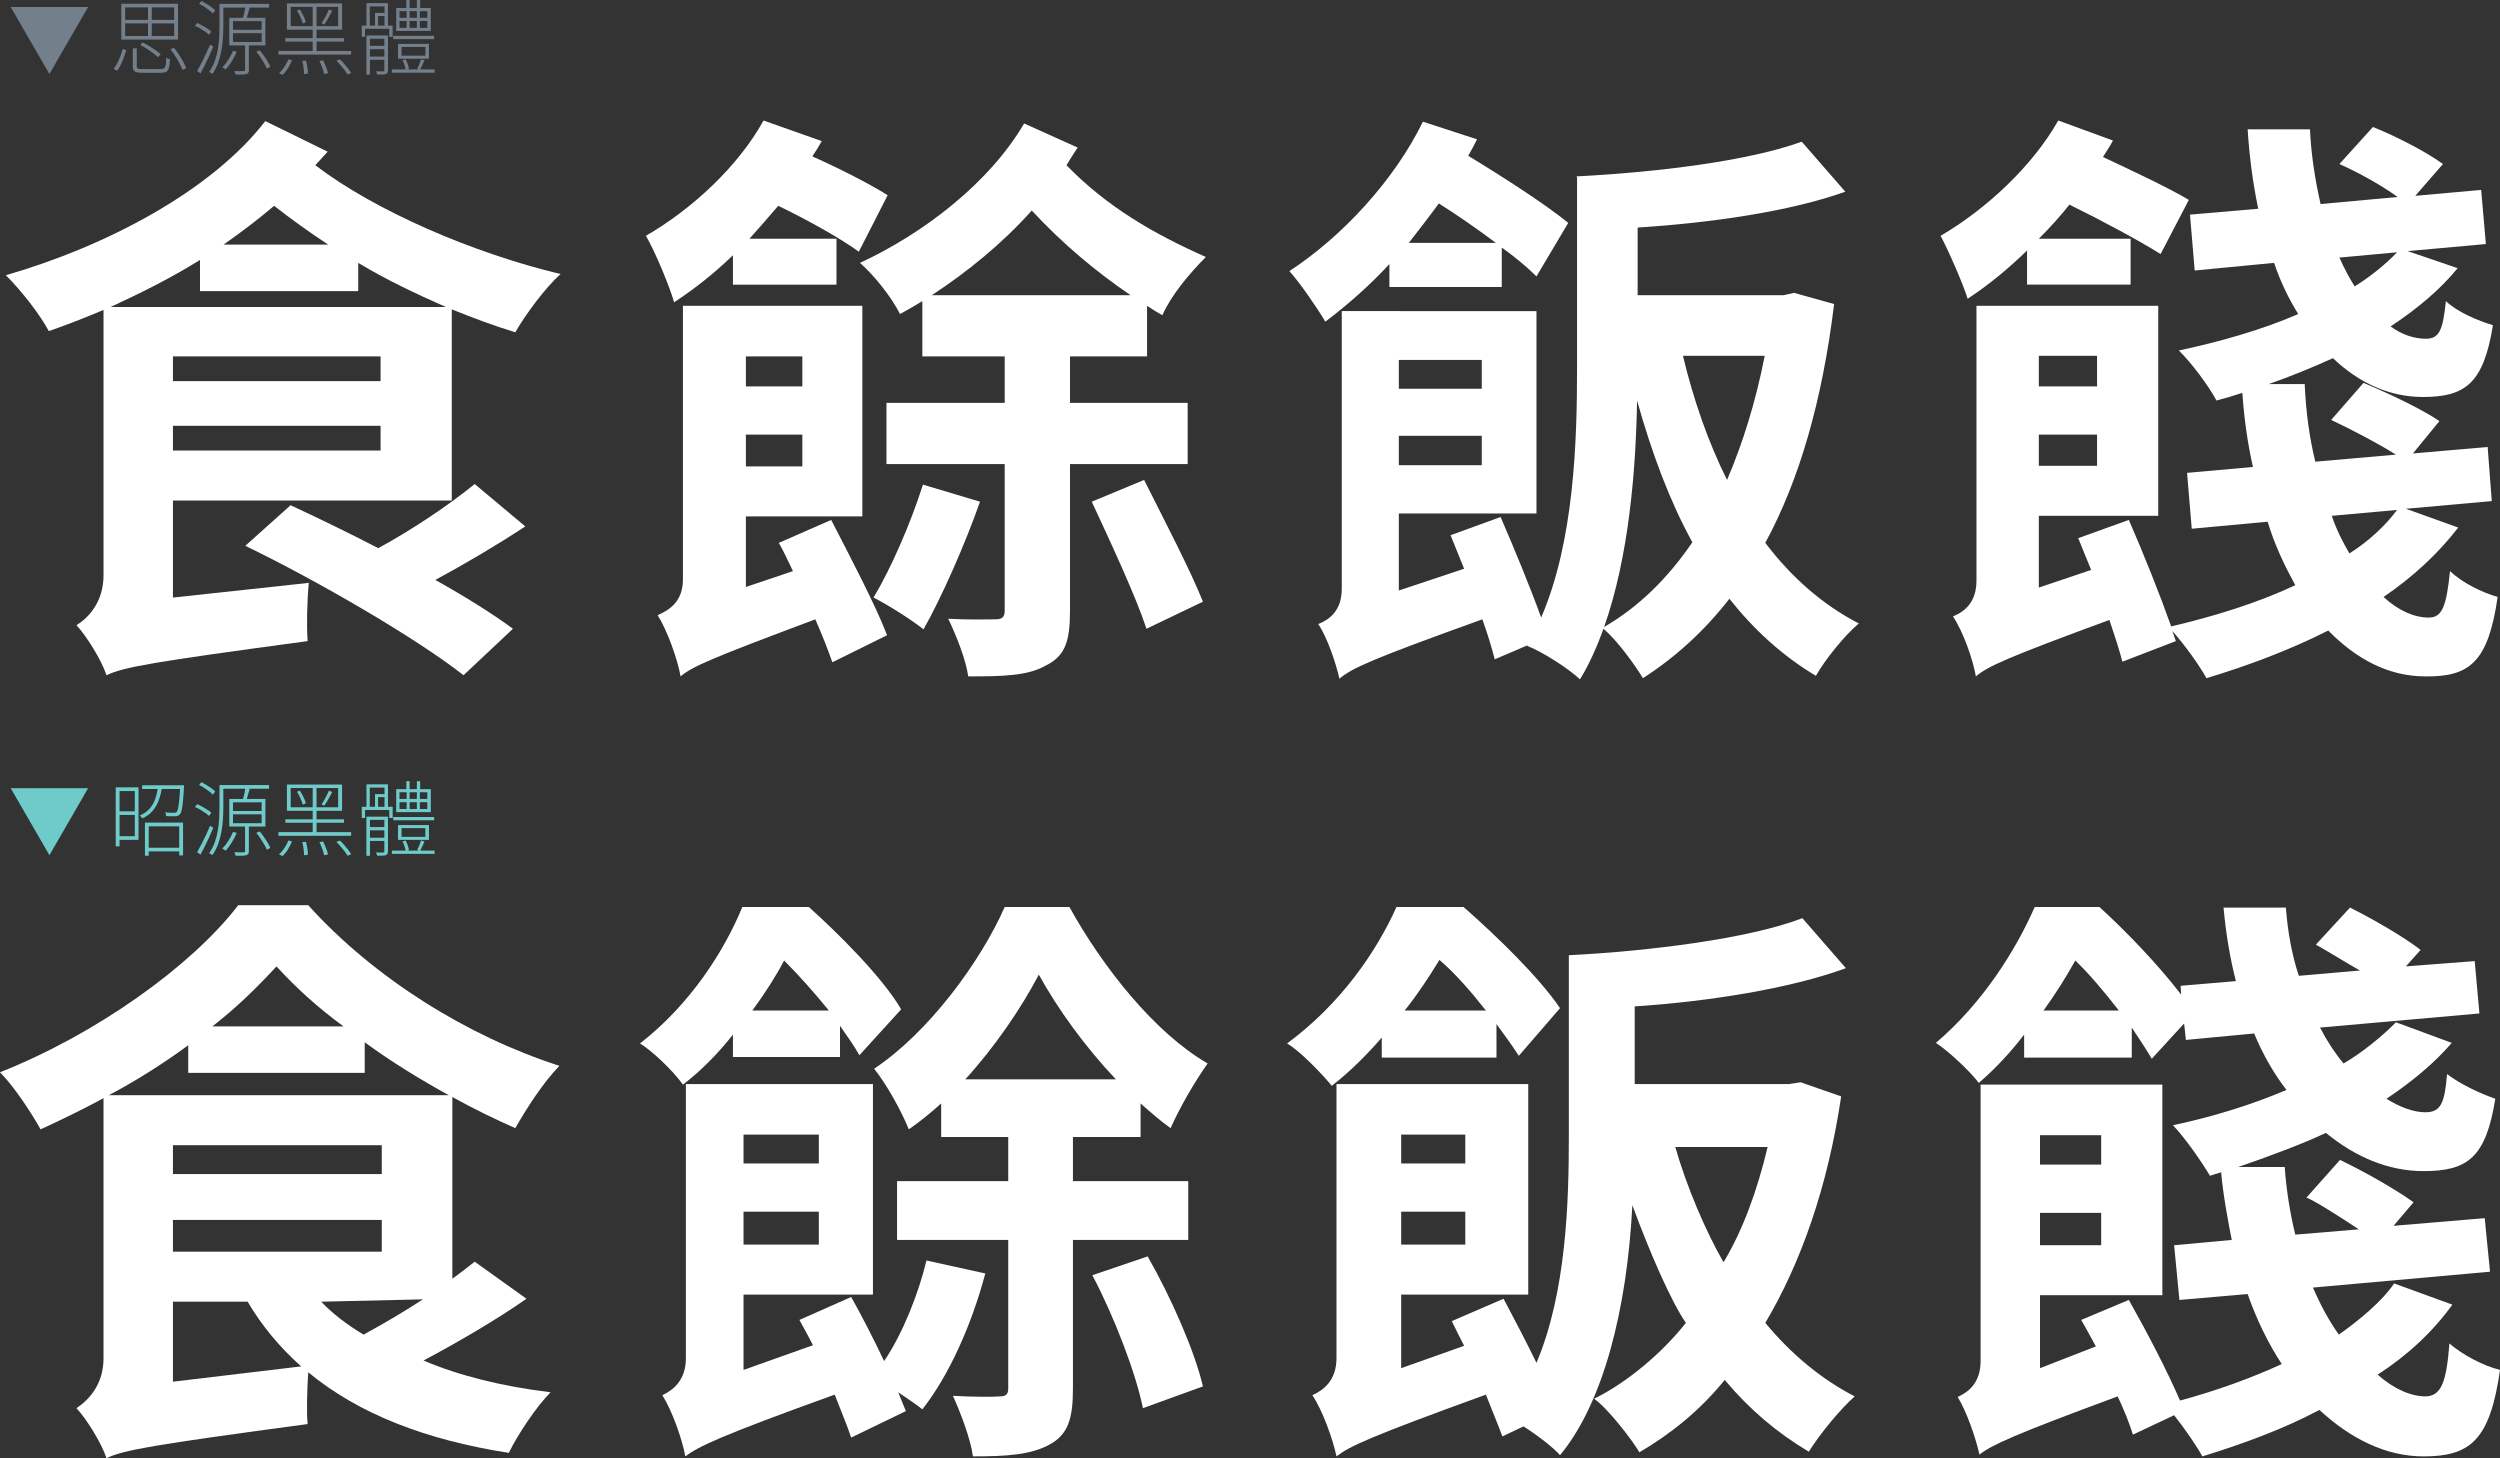 <?xml version="1.0" encoding="utf-8"?>
<!-- Generator: Adobe Illustrator 16.0.0, SVG Export Plug-In . SVG Version: 6.00 Build 0)  -->
<!DOCTYPE svg PUBLIC "-//W3C//DTD SVG 1.1//EN" "http://www.w3.org/Graphics/SVG/1.1/DTD/svg11.dtd">
<svg version="1.1" id="Layer_1" xmlns="http://www.w3.org/2000/svg" xmlns:xlink="http://www.w3.org/1999/xlink" x="0px" y="0px"
	 width="1062.5px" height="619.719px" viewBox="0 0 1062.5 619.719" enable-background="new 0 0 1062.5 619.719"
	 xml:space="preserve">
<rect x="0" y="0" width="1062.5" height="619.719" fill="#333333" stroke="none"/>
<g>
	<g>
		<path fill="#FFFFFF" d="M139.25,64.469c-1.75,2-3.5,3.75-5.25,5.75c25.5,19.5,67.5,37.5,104.25,46.25
			c-6.75,6-15.25,17.75-19.25,24.75c-9-2.75-17.75-6-27-9.75v81.25H73.5v41.25l57.75-6.25c-0.75,7.5-1,18.75-0.5,24.75
			c-66.75,9-78,11-85.5,14.5c-2-6.25-8.5-16.75-12.75-21.25c5.25-3.25,11.5-10,11.5-21.25v-112.75c-7.75,3.25-15.25,6.25-23.25,9
			c-3.75-7-11.5-17-18.25-23.75c42.5-12.25,87.25-35.75,110.25-65.5L139.25,64.469z M189.5,130.469
			c-12.5-5.5-25.25-11.5-37.25-18.75v12H85v-13.25c-12,7.5-25,14-38,20H189.5z M161.75,151.469H73.5v10.5h88.25V151.469z
			 M161.75,191.469v-10.5H73.5v10.5H161.75z M139.5,103.969c-8-5.25-16-11-23-16.5c-6.75,5.75-14,11.25-21.5,16.5H139.5z
			 M223.25,223.719c-11.75,7.75-25.25,15.75-38.25,22.75c13,7.25,24.5,14.5,33,20.75l-21,19.75c-19.75-15.5-61.25-39.75-92.75-55
			l19.25-17.25c11.25,5.25,24.25,11.5,37.25,18.25c14.75-8,30.25-18.5,41-27.25L223.25,223.719z"/>
		<path fill="#FFFFFF" d="M311.5,108.469c-8,7.75-16.25,14.25-25,20c-1.75-6.25-8-21.5-12-28.25c19.5-11.25,39.25-29.5,50-49
			l24.75,8.75c-1.25,2.25-2.5,4.25-4,6.5c11.75,5.25,24.5,11.75,32,16.5l-12.25,24c-7.5-5.5-21.75-13.5-34.25-19.5
			c-4,4.75-8.25,9.5-12.25,14h37v19.5h-44V108.469z M353.25,220.969c8,15.5,19,36.5,23.75,49l-23.25,11.5
			c-1.75-5-4.25-11.5-7.25-18.25c-44,16.5-52.25,20-57.25,24.25c-1.25-7.25-5.75-19.75-9.75-26c5-2.25,10.75-5.75,10.75-15.25
			v-116.25h76.25v89.5H317v30l20-6.75c-2-4.25-4-8.5-6-12L353.25,220.969z M317,151.469v12.75h24v-12.75H317z M341,198.219v-13.5
			h-24v13.5H341z M454.75,197.219v62.5c0,13.25-2.25,19.25-10.5,23.25c-7.5,4.25-18,4.5-32.75,4.5c-1-7.25-5.25-17.75-8.5-24.5
			c8.25,0.5,17.25,0.25,20,0.25c3,0,4-1,4-3.75v-62.25h-50.25v-26H427v-19.75h-35v-23.5c-3.25,2-6.25,3.75-9.5,5.5
			c-3.5-7-10.75-16.25-17-21.75c27-12.5,55-34,69.75-59.25L458,62.719c-1.5,2.25-3.25,5-4.75,7.5c17.25,17.75,37.25,29.25,59.25,39
			c-7,7-14.75,16.25-18.5,24.75c-2.25-1.25-4.25-2.5-6.5-4v21.5h-32.75v19.75h50v26H454.75z M416.5,213.219
			c-6.5,18.5-16.25,40.5-24,54.25c-5-4-15.25-10.5-21.25-13.5c7.5-12.5,15.75-31.5,21-48L416.5,213.219z M480.5,125.469
			c-15-10.25-28.75-21.75-42-36c-12.5,14-27.25,26-42.5,36H480.5z M486.25,203.969c8.25,16.5,19.75,38.5,25,51.75l-24,11.5
			c-4.5-13.75-15.25-36.75-23.25-54L486.25,203.969z"/>
		<path fill="#FFFFFF" d="M590.5,112.219c-8.5,9.25-18,17.5-27.25,24.5c-3-5.25-10.75-16.5-15.25-21.5
			c22.5-14.75,44.5-38.5,56.75-63.5l23,7.5c-1.25,2.5-2.5,4.75-3.75,7c15.25,9.25,33,20.75,42.5,28.5l-13.5,22.75
			c-3.5-3.5-8.75-8-14.75-12.25v16.75H590.5V112.219z M779.5,129.219c-5,41-14.75,74.75-29.25,101.5
			c11,14.5,24.25,26.25,39.75,34.25c-6,5-14.25,15.25-18.25,22.25c-14.25-8.5-26.5-19.75-36.75-32.75
			c-10.5,13.5-22.75,24.75-36.75,33.75c-4-6.5-11-16-16.75-21c-2.75,7.5-6,15-10,21.5c-4.75-4.5-16-11.75-22.5-14.25l0.25-0.25
			l-14,6c-1.25-5-3-10.75-5.25-17c-47.25,17-55.5,20.75-60.75,25.25c-1.5-6.75-5.25-17.75-9-23.25c4.5-1.75,10-5.5,10-15v-118H653
			v86h-58.5v32.75l27.75-9.25c-2-5-4-10-5.75-14.25l21.25-7.75c5.75,13.25,12.75,30.25,17.25,42.75c14-32.5,15.25-74.5,15.25-106.25
			v-80.75l-0.25-0.5c34.25-1.75,73-6.5,95.75-14.75l18.5,21.25c-23.75,8.5-57.25,13.25-88.25,15.25v28.75h62l4.5-1L779.5,129.219z
			 M594.5,152.969v12.25h35.25v-12.25H594.5z M629.75,197.719v-12.5H594.5v12.5H629.75z M635.75,103.219
			c-7.75-5.75-16.25-11.75-24.25-16.75c-4,5.5-8.5,11.25-12.75,16.75H635.75z M719.25,230.469c-9.75-17.75-17.25-38-23.5-60.25
			c-0.5,29.75-3.5,66.5-14,96.25C696,258.219,708.5,246.219,719.25,230.469z M715.25,151.219c4.5,18.75,10.75,36.75,18.75,52.75
			c6.75-15.75,12.25-33.5,16-52.75H715.25z"/>
		<path fill="#FFFFFF" d="M861.5,106.469c-8.25,8-16.5,14.75-25.25,20.5c-1.75-5.75-8-20.25-11.5-26.75c19.25-11.25,39-29.5,50-49
			l23.25,8.5c-1.25,2.5-2.75,4.5-4.25,7c12.75,6,28.25,13.25,36.5,18.25l-12,23c-8.75-5.5-25-14.25-38.75-21
			c-3.75,4.75-8.25,9.75-13,14.5h39v19.5h-44V106.469z M1044.75,224.219c-8.5,11-19.25,21-31.75,29.5c6.25,5.75,13,8.75,19.25,8.75
			c5.75,0,7.5-5,9-19.75c5.25,5,13.5,9,20.25,11c-4,27.5-11.75,34-30.75,33.75c-15.5,0-29.25-7.25-41.25-19.5
			c-16.25,8.25-34.25,15-51.75,20.25c-2.75-5-9.25-14.25-14.5-20l1.5,4.25l-22.75,8.75c-1.25-5-3.25-11-5.5-17.75
			c-43.5,16-51.75,19.75-56.75,24c-1.25-7.25-5.5-19.25-9.75-25.5c5-2,10-6,10-15.25v-116.75h77.25v89.25H866.5v30.5l22.25-7.5
			c-2-4.75-3.75-9.25-5.5-13.5l21.5-7.75c6.25,14.25,13.5,32.5,18,45.25c18.25-4.25,36.75-10,52.75-17.5c-4.5-8.25-8.75-17-11.75-27
			l-32.25,3l-2-23.75l28-2.5c-2.25-10-3.75-20.5-4.5-31.5c-3.75,1.25-7.25,2.25-11,3.25c-3-5.75-10.75-16.25-16-21.25
			c17.5-3.75,35.25-8.75,50.75-15.5c-4-6.5-7.5-13.5-10.25-21.75l-33.75,3.25l-2-23.75l29-2.5c-2.25-10.75-3.75-22-4.5-33.75h26.5
			c0.5,11.25,2.25,21.75,4.5,31.75l32.75-3c-6.5-4.75-16.75-10.5-24.75-14l14.25-15.75c10,4,23,10.75,29.75,15.75l-11.75,13.5
			l28-2.5l2,23l-33.25,3l21.25,7.25c-7.5,9.25-17.5,17.5-28.5,24.75c4.75,3.5,10,5.25,15,5.25c5.75,0,7.25-3.75,8.5-16
			c5,4.75,13.5,8.25,20,10.25c-4,24.75-11.75,30.5-29.75,30.5c-14.25,0-27.25-6-38.25-16.5c-8.75,4-18,7.75-27.25,11h15.25
			c0.5,11.75,2,22.75,4.5,33l34.25-3c-7.5-4.75-19-10.75-27.5-14.75l13.75-15.75c10.75,4.5,25,11.25,32.25,16.25l-11.25,13.75
			l31.75-2.75l1.75,23l-36.5,3.25L1044.75,224.219z M866.5,151.219v13h24.75v-13H866.5z M891.25,197.969v-13.25H866.5v13.25H891.25z
			 M991,219.219c2,6,4.75,11.25,7.5,16c8.25-5.25,15.25-11.75,20.25-18.5L991,219.219z M994.25,109.469c2,4.5,4.25,8.75,6.5,12.25
			c6.75-4.25,13-9.25,18-14.5L994.25,109.469z"/>
	</g>
</g>
<g>
	<g>
		<path fill="#FFFFFF" d="M0,455.719c41-16.25,81.5-45.25,101.25-71H131c28,31,67.75,55.75,106.75,68.25
			c-7,7.25-13.75,17.75-18.75,26.5c-9-4-17.75-8.25-26.75-13.25v77.25c3.75-2.75,7-5.25,9.5-7.25l22,15.75
			c-13.25,9.25-29.25,18.5-43.75,26.25c15.25,6.5,33.5,11,54,13.5c-6,6-14,18-17.75,25.75c-35.25-5.5-63.75-16.5-85.25-34.25
			c-0.5,7-0.75,17.5-0.25,22c-66.75,9-78,11-85.5,14.5c-2-6.25-8.5-16.75-12.75-21.25c5.25-3.5,11.5-10,11.5-21.25v-110.5
			c-8.75,4.75-17.5,9-26.75,13.25C13.5,473.219,6,461.719,0,455.719z M80,444.219c-10.5,7.75-22,15-33.75,21.25h144.5
			c-12.25-6.75-24.5-14.25-35.75-22.5v13H80V444.219z M73.5,486.719v12.25h88.75v-12.25H73.5z M73.5,531.969h88.75v-13.5H73.5
			V531.969z M73.5,587.219l54.5-6.5c-9-8-16.75-17.25-22.75-27.5H73.5V587.219z M90.25,436.219H146c-11-8-20.5-16.75-28.5-25.5
			C109.25,419.719,100.25,428.469,90.25,436.219z M154.5,567.219c8.25-4.5,17.25-9.75,25.25-15l-43.25,1
			C141.5,558.469,147.5,562.969,154.5,567.219z"/>
		<path fill="#FFFFFF" d="M315.5,385.469h28.25c12,10.75,31.25,29.75,39.25,43.5l-17.75,19.5c-2.25-4-5.25-8.25-8.25-12.5v13.25
			h-45.5v-9.5c-6.5,8.25-14,15.75-21.25,21.25c-4.25-6-13.25-14.5-18.25-17.5C293.5,426.719,307.75,404.219,315.5,385.469z
			 M371,550.219h-55v32l29.5-10.5c-2-4-4-7.5-5.75-10.75l22-9.75c4.5,8,9.5,17.75,14,27.25c8.25-12.25,14.75-29.25,18-42.75l25,5.5
			c-5.75,21.75-15.5,43.5-26.75,57.75c-1.5-1.25-5.75-4.25-10.25-7.25c1.25,3,2.25,5.75,3.25,8l-23.25,11.25
			c-1.75-5.25-4.5-11.75-7-18.25c-49.25,17.75-57.75,22-63.5,26.25c-1.25-7.25-5.75-19.75-9.75-26c4.75-2.25,10-6.5,10-15.75v-116.5
			H371V550.219z M348,494.469v-12.25h-32v12.25H348z M348,528.969v-14h-32v14H348z M319.75,429.469h32.5
			c-6.25-7.75-13-15.25-19-21.25C330,414.469,325.25,421.969,319.75,429.469z M371.5,454.219c23.25-15.5,45.25-45.5,55.5-68.75h27.5
			c14.25,25.75,36.25,53.5,58.75,66.5c-5.5,7.75-11.75,18.5-15.75,27.5c-4.25-3-8.5-6.75-12.75-10.5v14.25H456v18.75h49v25h-49
			v63.25c0,12.5-2,19.5-10,23.75c-7.75,4.25-17.75,5-32.5,5c-1-7.5-5.25-18.5-8.5-25.75c8.25,0.5,17,0.5,19.75,0.25
			c2.75,0,3.75-0.75,3.75-3.5v-63h-47.25v-25h47.25v-18.75H400v-14.25c-4.5,4-9,7.75-13.75,11
			C383,471.969,376.75,460.719,371.5,454.219z M410.25,458.719h64c-13.25-14-24.75-30-32.75-44.5
			C434,428.469,423,444.719,410.25,458.719z M487.75,533.969c10,17.5,20,40.25,23.5,55.25l-25.5,9.25c-3-14.75-12-38.5-21.5-56.5
			L487.75,533.969z"/>
		<path fill="#FFFFFF" d="M593.5,385.469H622c14.25,12.5,32.25,30,41,43l-17.5,20.25c-2.75-4.25-6-8.75-9.5-13.5v14.25h-48.75v-8.5
			c-6.5,7.5-13.5,14.5-21.25,20.5c-4.5-5.5-13.75-15-19-18C569.75,426.719,585,404.469,593.5,385.469z M694.75,427.719v33h65.5
			l5-0.75l17.25,6c-5.75,38.75-17.25,71-32.25,96.25c10.75,13,23.5,23.75,38,31.25c-6.25,5.5-15,16.25-19.5,23.5
			c-13.5-8-25.25-18-35.75-30.5c-10.5,13-23,23-36.25,30.75c-3.25-5.5-13.5-18.75-19.25-22.75c13.75-6.75,28.75-19.25,39-32.25
			c-6.25-9-15.5-30.25-22.75-50c-2.25,44.5-12.5,84.25-30.75,106.25c-2.5-3-9.25-8.25-15.5-12.25l-9,4.25
			c-1.75-4.75-4.25-10.75-7-17.75c-50.25,18.25-58,22-63.5,26.25c-1.5-7.25-6-19.75-10.25-26c5-2.25,10.25-6.5,10.25-15.75v-116.5
			h81.5v89.5h-54v31.25l26.75-9.5c-1.75-3.5-3.5-6.75-5.25-10.5l22-9.5c4.25,8,9.5,18,14,27.25c12.75-30.25,13.75-68.75,13.75-96.25
			v-77c34.25-1.75,76.5-7,99.25-15.75l18.5,21.25C760.75,420.219,725.5,425.719,694.75,427.719z M622.75,494.469v-12.25H595.5v12.25
			H622.75z M622.75,528.969v-14H595.5v14H622.75z M597,429.469h34.5c-6.25-8-13.25-16-19.75-21.5
			C607.5,414.969,602.75,422.219,597,429.469z M712,487.469c4.75,16.75,13,36,20.5,49c8.25-13.75,14.25-30.25,18.75-49H712z"/>
		<path fill="#FFFFFF" d="M864.75,385.469h27.5c11.25,10.25,24.75,24.25,34.75,37.25l-0.25-3.75l23.5-2
			c-2.5-9.75-4.25-20.25-5.25-31.25h26.5c0.75,10,2.5,20,5.5,29l26-2.25c-6.25-3.5-12.5-7.5-18.75-11l14.5-15.75
			c9.5,4.75,23,12.5,30,18l-6.25,7l29.25-2.25l2,22.25l-67.75,6c3,5.75,6.25,10.75,10,15.25c7.5-4.25,17-12,22.25-17.5l23.75,8.75
			c-7.5,8.75-17.25,16.75-27.75,23.75c5.5,3.5,11.5,5.75,16.5,5.75c6.5,0,8.25-3.75,9.25-16.25c5.5,4.25,14,8.25,20.5,10.5
			c-4,25.25-12,30.75-30.5,30.75c-15,0-29-6-41.5-16.25c-8.25,4-24,10-37.25,14.5H971c0.75,10.25,2.25,19.5,4.5,28.75l27-2.25
			c-8-5.25-18-11.75-22.25-13.5l14.25-16c10.5,5,24,12.75,31.25,18l-8.5,10l38.75-3.25l2.25,22.75l-75.25,6.75
			c3.25,7.5,6.75,14,11,20c8.5-6,18.5-14.25,23.5-21.75l24.75,9c-8.25,11.5-19,21.5-31.75,29.75c6.75,6,14,9.25,20.5,9.25
			c6.5-0.25,8.75-6,10-22.5c5.75,5,14.5,9.5,21.5,11.25c-4.25,30-12.75,36.75-32.5,36.75c-16,0-31-7.5-44.25-19.75
			c-15.5,8.25-32.75,14.5-49.75,19.75c-2-3.75-7.25-11.5-12-17.5l-17.5,8.25c-1.5-4.75-3.75-10.5-6.5-16.25
			c-44,16.25-53.75,20.75-58.75,24.75c-1.5-7-5.5-18.5-9.25-24.5c4.5-2,9.75-6,9.75-15.25v-117.5H919v89.5h-52v31l23.75-9.25
			c-2-3.5-3.75-7-6.25-11.25l20.25-8.5c7.75,13.75,16.25,30,21.75,42.75c15-4,30.25-9.5,43.25-15.5c-5.75-8.75-10.75-19-14.5-29.75
			l-29,2.5l-2.25-23.25l24.5-2.25c-1.5-7.5-3.75-19.5-4.5-28.75c-1.75,0.5-3.25,1-4.75,1.5c-3.75-6.25-10.5-16-15.75-21.5
			c16.5-3.5,33-8.5,48.25-15c-5.25-6.75-10-15-13.75-24l-29,2.75l-0.75-7l-13.75,15c-2.5-4.25-5.5-8.75-8.5-13.25v12.75h-45.75
			v-9.75c-5.75,7.5-12.25,14.5-19.25,20.5c-4.25-5.5-13.25-13.75-18.25-17C842.75,426.219,856.75,403.719,864.75,385.469z
			 M893,494.969v-12.5h-26v12.5H893z M893,529.219v-13.75h-26v13.75H893z M868.5,429.469h32c-6-7.75-12.5-15.5-18.5-21.25
			C878.25,414.969,873.75,422.219,868.5,429.469z"/>
	</g>
</g>
<g>
	<g>
		<path fill="#737F8A" d="M37.45,2.975L21,31.465L4.55,2.975H37.45z"/>
		<path fill="#737F8A" d="M49.77,30.065l-1.505-0.805c0.606-0.747,1.16-1.61,1.663-2.59c0.501-0.98,0.939-1.983,1.313-3.01
			c0.373-1.026,0.688-1.983,0.945-2.87l1.47,0.525c-0.28,0.91-0.607,1.902-0.98,2.975c-0.374,1.074-0.799,2.112-1.277,3.115
			C50.918,28.408,50.376,29.295,49.77,30.065z M75.669,1.575v15.26H51.555V1.575H75.669z M53.2,3.15v5.285h9.695V3.15H53.2z
			 M53.2,9.94v5.355h9.695V9.94H53.2z M60.654,29.365h7.7c0.63,0,1.097-0.111,1.4-0.333c0.303-0.221,0.519-0.676,0.647-1.365
			c0.128-0.688,0.216-1.733,0.263-3.133c0.233,0.164,0.501,0.304,0.805,0.42c0.303,0.117,0.571,0.199,0.805,0.245
			c-0.093,1.54-0.251,2.725-0.472,3.553c-0.222,0.828-0.59,1.4-1.103,1.715c-0.514,0.315-1.272,0.473-2.275,0.473h-7.77
			c-1.633,0-2.742-0.181-3.325-0.542c-0.583-0.362-0.875-1.091-0.875-2.188v-7.665h1.68v7.665c0,0.467,0.151,0.776,0.455,0.927
			S59.581,29.365,60.654,29.365z M68.285,23.1l-1.155,1.19c-0.537-0.513-1.225-1.085-2.065-1.715s-1.738-1.254-2.695-1.873
			c-0.957-0.618-1.89-1.16-2.8-1.627l1.12-1.05c0.91,0.467,1.843,0.992,2.8,1.575c0.956,0.583,1.86,1.179,2.712,1.785
			C67.054,21.992,67.748,22.563,68.285,23.1z M74.024,8.435V3.15h-9.52v5.285H74.024z M74.024,15.295V9.94h-9.52v5.355H74.024z
			 M72.45,20.93l1.505-0.63c0.7,0.887,1.394,1.855,2.083,2.905c0.688,1.05,1.307,2.077,1.855,3.08
			c0.548,1.003,0.962,1.902,1.243,2.695l-1.61,0.735c-0.28-0.793-0.683-1.703-1.208-2.73c-0.525-1.026-1.126-2.07-1.802-3.133
			C73.837,22.791,73.149,21.817,72.45,20.93z"/>
		<path fill="#737F8A" d="M89.81,13.405l-0.945,1.365c-0.42-0.396-0.963-0.828-1.628-1.295c-0.665-0.466-1.377-0.921-2.135-1.365
			c-0.758-0.443-1.511-0.828-2.257-1.155l0.98-1.19c0.723,0.304,1.464,0.671,2.222,1.103c0.758,0.432,1.47,0.864,2.135,1.295
			C88.847,12.594,89.39,13.008,89.81,13.405z M89.319,18.9l1.33,0.945c-0.513,1.213-1.08,2.497-1.697,3.85
			c-0.619,1.354-1.249,2.677-1.89,3.973c-0.642,1.295-1.254,2.467-1.837,3.517l-1.47-1.015c0.537-0.91,1.132-1.995,1.785-3.255
			c0.653-1.26,1.313-2.59,1.978-3.99S88.783,20.183,89.319,18.9z M91.455,4.375L90.439,5.74c-0.397-0.443-0.916-0.916-1.558-1.417
			c-0.642-0.501-1.336-0.992-2.083-1.47c-0.747-0.478-1.482-0.892-2.205-1.242l1.015-1.19c0.7,0.35,1.423,0.752,2.17,1.208
			s1.447,0.922,2.1,1.4C90.533,3.506,91.058,3.955,91.455,4.375z M112.805,19.285h-7.035v10.43c0,0.49-0.07,0.869-0.21,1.137
			s-0.409,0.461-0.805,0.578c-0.374,0.14-0.934,0.222-1.68,0.245c-0.747,0.023-1.727,0.023-2.94,0
			c-0.047-0.187-0.123-0.42-0.228-0.7c-0.105-0.28-0.205-0.537-0.298-0.77c0.957,0.023,1.791,0.035,2.502,0.035s1.184,0,1.417,0
			c0.42-0.023,0.63-0.198,0.63-0.525v-10.43h-6.72V7.56h5.845c0.187-0.653,0.373-1.376,0.56-2.17c0.187-0.793,0.326-1.516,0.42-2.17
			h-9.345v7.945c0,1.494-0.052,3.115-0.157,4.865s-0.315,3.529-0.63,5.337c-0.315,1.809-0.782,3.57-1.4,5.285
			c-0.619,1.715-1.441,3.308-2.467,4.777c-0.14-0.117-0.356-0.269-0.647-0.455c-0.292-0.187-0.531-0.315-0.718-0.385
			c1.003-1.447,1.796-2.993,2.38-4.638c0.583-1.645,1.021-3.331,1.313-5.057c0.292-1.727,0.478-3.418,0.56-5.075
			c0.082-1.657,0.123-3.208,0.123-4.655v-9.52h21.07V3.22h-8.785l0.56,0.14c-0.21,0.677-0.42,1.389-0.63,2.135
			c-0.21,0.747-0.409,1.435-0.595,2.065h7.91V19.285z M99.049,21.56l1.575,0.42c-0.583,1.377-1.295,2.747-2.135,4.112
			c-0.84,1.365-1.704,2.526-2.59,3.482c-0.164-0.117-0.391-0.28-0.683-0.49c-0.292-0.21-0.542-0.362-0.752-0.455
			c0.933-0.933,1.797-2.024,2.59-3.272C97.848,24.109,98.513,22.843,99.049,21.56z M99.015,8.995v3.675h12.18V8.995H99.015z
			 M99.015,14.105v3.745h12.18v-3.745H99.015z M108.919,21.98l1.435-0.63c0.606,0.7,1.208,1.476,1.803,2.328
			c0.595,0.852,1.137,1.686,1.627,2.502c0.49,0.817,0.863,1.552,1.12,2.205l-1.54,0.735c-0.234-0.653-0.59-1.394-1.068-2.222
			c-0.479-0.828-1.009-1.674-1.592-2.538C110.121,23.497,109.526,22.703,108.919,21.98z"/>
		<path fill="#737F8A" d="M149.24,21.665v1.54h-30.905v-1.54h14.56v-3.99h-11.62v-1.47h11.62V12.6h-10.955V1.435h23.45V12.6h-10.85
			v3.605h11.655v1.47H134.54v3.99H149.24z M120.049,31.85l-1.47-0.77c0.816-0.677,1.575-1.557,2.275-2.642
			c0.7-1.085,1.271-2.164,1.715-3.238l1.54,0.42c-0.443,1.074-1.015,2.188-1.715,3.343C121.694,30.117,120.913,31.08,120.049,31.85z
			 M123.549,11.095h9.345v-8.19h-9.345V11.095z M126.209,4.48l1.225-0.455c0.56,0.863,1.085,1.797,1.575,2.8
			c0.49,1.003,0.816,1.867,0.98,2.59l-1.33,0.56c-0.164-0.746-0.479-1.633-0.945-2.66S126.746,5.343,126.209,4.48z M128.484,25.865
			l1.575-0.07c0.233,0.863,0.425,1.82,0.578,2.87c0.151,1.05,0.228,1.913,0.228,2.59L129.22,31.5c0-0.7-0.065-1.587-0.193-2.66
			C128.898,27.767,128.717,26.775,128.484,25.865z M143.709,11.095v-8.19h-9.17v8.19H143.709z M135.765,25.9l1.575-0.28
			c0.42,0.864,0.828,1.814,1.225,2.853c0.396,1.038,0.688,1.908,0.875,2.607l-1.645,0.42c-0.164-0.724-0.438-1.616-0.822-2.678
			C136.587,27.761,136.185,26.787,135.765,25.9z M137.794,10.43l-1.12-0.56c0.35-0.513,0.718-1.114,1.103-1.802
			c0.385-0.688,0.758-1.388,1.12-2.1c0.361-0.711,0.659-1.359,0.893-1.942l1.4,0.595c-0.514,0.98-1.073,2.007-1.68,3.08
			C138.902,8.773,138.331,9.683,137.794,10.43z M142.975,25.795l1.505-0.56c0.606,0.56,1.213,1.19,1.82,1.89
			c0.607,0.7,1.173,1.388,1.698,2.065c0.525,0.676,0.95,1.283,1.277,1.82l-1.54,0.7c-0.303-0.537-0.717-1.15-1.242-1.838
			c-0.525-0.688-1.091-1.388-1.698-2.1C144.188,27.061,143.581,26.402,142.975,25.795z"/>
		<path fill="#737F8A" d="M166.879,15.645h-1.435V12.25h-10.29v3.395h-1.4v-4.76h1.995V1.33h9.135v9.555h1.995V15.645z
			 M164.885,15.085V29.82c0,0.863-0.28,1.4-0.84,1.61c-0.327,0.117-0.788,0.187-1.382,0.21c-0.595,0.023-1.383,0.035-2.363,0.035
			c-0.023-0.187-0.093-0.409-0.21-0.665c-0.117-0.257-0.233-0.49-0.35-0.7c0.746,0.023,1.405,0.035,1.977,0.035
			s0.939-0.012,1.103-0.035c0.35,0,0.525-0.163,0.525-0.49v-4.41h-6.125v6.3h-1.505V15.085H164.885z M157.149,2.73v8.155h2.24v-5.39
			h4.025V2.73H157.149z M163.345,16.45h-6.125v3.045h6.125V16.45z M157.22,24.045h6.125v-3.15h-6.125V24.045z M163.415,10.885V6.79
			h-2.73v4.095H163.415z M178.604,29.505h6.09v1.4h-18.13v-1.4h5.81c-0.093-0.583-0.257-1.23-0.49-1.942
			c-0.234-0.712-0.514-1.359-0.84-1.943l1.33-0.42c0.35,0.607,0.653,1.29,0.91,2.047c0.256,0.759,0.431,1.417,0.525,1.978
			l-0.805,0.28h5.04l-0.7-0.28c0.28-0.583,0.577-1.26,0.892-2.03c0.315-0.77,0.554-1.446,0.718-2.03l1.47,0.525
			c-0.303,0.653-0.612,1.318-0.927,1.995C179.182,28.362,178.885,28.968,178.604,29.505z M184.52,15.225v1.4h-17.395v-1.4H184.52z
			 M183.084,3.395v9.765h-14.7V3.395h4.305V0h1.4v3.395h3.08V0h1.4v3.395H183.084z M182.314,24.955h-13.16v-6.3h13.16V24.955z
			 M169.785,4.725V7.56h3.045V4.725H169.785z M169.785,8.925v2.905h3.045V8.925H169.785z M170.66,19.95v3.71h10.115v-3.71H170.66z
			 M174.089,7.56h3.08V4.725h-3.08V7.56z M177.169,8.925h-3.08v2.905h3.08V8.925z M181.615,7.56V4.725h-3.185V7.56H181.615z
			 M181.615,11.83V8.925h-3.185v2.905H181.615z"/>
	</g>
</g>
<g>
	<g>
		<path fill="#6FCACA" d="M37.45,334.975L21,363.465l-16.45-28.49H37.45z"/>
		<path fill="#6FCACA" d="M58.87,334.625v22.329h-8.05v2.729h-1.645v-25.059H58.87z M57.294,336.2h-6.475v8.609h6.475V336.2z
			 M50.819,355.379h6.475v-9.029h-6.475V355.379z M60.41,333.75h17.815c0,0.42-0.012,0.699-0.035,0.84
			c-0.14,2.59-0.292,4.672-0.455,6.247c-0.164,1.575-0.344,2.771-0.542,3.587c-0.198,0.817-0.449,1.389-0.752,1.715
			c-0.49,0.49-1.144,0.748-1.96,0.771c-0.374,0.023-0.91,0.03-1.61,0.018c-0.7-0.011-1.447-0.04-2.24-0.087
			c-0.023-0.257-0.07-0.525-0.14-0.806c-0.07-0.28-0.187-0.536-0.35-0.771c0.84,0.07,1.615,0.117,2.327,0.141
			s1.196,0.035,1.453,0.035c0.537,0,0.921-0.117,1.155-0.35c0.21-0.233,0.396-0.701,0.56-1.4c0.163-0.7,0.32-1.727,0.472-3.08
			c0.151-1.354,0.286-3.115,0.403-5.285h-7.805c-0.28,1.75-0.718,3.418-1.313,5.005c-0.595,1.587-1.441,3.022-2.538,4.306
			c-1.097,1.283-2.555,2.345-4.375,3.185c-0.117-0.187-0.28-0.402-0.49-0.647c-0.21-0.245-0.409-0.438-0.595-0.578
			c1.727-0.746,3.103-1.703,4.13-2.869c1.026-1.167,1.808-2.473,2.345-3.92c0.537-1.447,0.921-2.94,1.155-4.48H60.41V333.75z
			 M61.6,363.674v-14.069h16.205v13.93H76.16v-1.68h-12.95v1.819H61.6z M76.16,351.18h-12.95v9.1h12.95V351.18z"/>
		<path fill="#6FCACA" d="M89.81,345.405l-0.945,1.365c-0.42-0.396-0.963-0.828-1.628-1.295c-0.665-0.467-1.377-0.922-2.135-1.365
			c-0.758-0.443-1.511-0.828-2.257-1.155l0.98-1.19c0.723,0.305,1.464,0.672,2.222,1.104s1.47,0.863,2.135,1.295
			S89.39,345.008,89.81,345.405z M89.319,350.9l1.33,0.944c-0.513,1.214-1.08,2.498-1.697,3.851
			c-0.619,1.354-1.249,2.677-1.89,3.973c-0.642,1.295-1.254,2.468-1.837,3.517l-1.47-1.014c0.537-0.91,1.132-1.996,1.785-3.256
			c0.653-1.26,1.313-2.59,1.978-3.99C88.182,353.525,88.783,352.183,89.319,350.9z M91.455,336.375l-1.015,1.364
			c-0.397-0.442-0.916-0.915-1.558-1.417s-1.336-0.992-2.083-1.471c-0.747-0.478-1.482-0.893-2.205-1.242l1.015-1.189
			c0.7,0.35,1.423,0.752,2.17,1.207s1.447,0.922,2.1,1.4S91.058,335.955,91.455,336.375z M112.805,351.285h-7.035v10.431
			c0,0.489-0.07,0.869-0.21,1.137s-0.409,0.461-0.805,0.578c-0.374,0.14-0.934,0.221-1.68,0.244c-0.747,0.023-1.727,0.023-2.94,0
			c-0.047-0.187-0.123-0.42-0.228-0.699c-0.105-0.28-0.205-0.537-0.298-0.771c0.957,0.022,1.791,0.035,2.502,0.035s1.184,0,1.417,0
			c0.42-0.023,0.63-0.198,0.63-0.524v-10.431h-6.72v-11.726h5.845c0.187-0.652,0.373-1.376,0.56-2.17
			c0.187-0.793,0.326-1.516,0.42-2.17h-9.345v7.945c0,1.494-0.052,3.115-0.157,4.865s-0.315,3.529-0.63,5.338
			c-0.315,1.809-0.782,3.57-1.4,5.285c-0.619,1.715-1.441,3.307-2.467,4.777c-0.14-0.117-0.356-0.27-0.647-0.455
			c-0.292-0.188-0.531-0.315-0.718-0.385c1.003-1.447,1.796-2.993,2.38-4.639c0.583-1.645,1.021-3.33,1.313-5.057
			c0.292-1.727,0.478-3.418,0.56-5.075c0.082-1.657,0.123-3.208,0.123-4.655v-9.52h21.07v1.574h-8.785l0.56,0.141
			c-0.21,0.677-0.42,1.389-0.63,2.135c-0.21,0.747-0.409,1.436-0.595,2.064h7.91V351.285z M99.049,353.559l1.575,0.421
			c-0.583,1.377-1.295,2.747-2.135,4.112c-0.84,1.365-1.704,2.525-2.59,3.482c-0.164-0.117-0.391-0.279-0.683-0.49
			c-0.292-0.209-0.542-0.361-0.752-0.455c0.933-0.933,1.797-2.023,2.59-3.271C97.848,356.11,98.513,354.843,99.049,353.559z
			 M99.015,340.995v3.676h12.18v-3.676H99.015z M99.015,346.105v3.745h12.18v-3.745H99.015z M108.919,353.98l1.435-0.63
			c0.606,0.699,1.208,1.476,1.803,2.327c0.595,0.853,1.137,1.687,1.627,2.503c0.49,0.816,0.863,1.552,1.12,2.205l-1.54,0.734
			c-0.234-0.652-0.59-1.395-1.068-2.223c-0.479-0.828-1.009-1.674-1.592-2.537C110.121,355.497,109.526,354.704,108.919,353.98z"/>
		<path fill="#6FCACA" d="M149.24,353.665v1.54h-30.905v-1.54h14.56v-3.99h-11.62v-1.47h11.62V344.6h-10.955v-11.166h23.45V344.6
			h-10.85v3.604h11.655v1.47H134.54v3.99H149.24z M120.049,363.85l-1.47-0.771c0.816-0.677,1.575-1.558,2.275-2.642
			c0.7-1.086,1.271-2.164,1.715-3.238l1.54,0.42c-0.443,1.074-1.015,2.188-1.715,3.343S120.913,363.08,120.049,363.85z
			 M123.549,343.094h9.345v-8.189h-9.345V343.094z M126.209,336.48l1.225-0.455c0.56,0.863,1.085,1.797,1.575,2.8
			c0.49,1.004,0.816,1.867,0.98,2.59l-1.33,0.561c-0.164-0.746-0.479-1.633-0.945-2.66S126.746,337.343,126.209,336.48z
			 M128.484,357.865l1.575-0.069c0.233,0.863,0.425,1.819,0.578,2.869c0.151,1.051,0.228,1.913,0.228,2.59l-1.645,0.246
			c0-0.701-0.065-1.588-0.193-2.66C128.898,359.766,128.717,358.775,128.484,357.865z M143.709,343.094v-8.189h-9.17v8.189H143.709z
			 M135.765,357.9l1.575-0.28c0.42,0.863,0.828,1.814,1.225,2.853c0.396,1.038,0.688,1.907,0.875,2.607l-1.645,0.421
			c-0.164-0.725-0.438-1.617-0.822-2.678C136.587,359.76,136.185,358.787,135.765,357.9z M137.794,342.43l-1.12-0.561
			c0.35-0.513,0.718-1.113,1.103-1.803c0.385-0.688,0.758-1.388,1.12-2.1c0.361-0.711,0.659-1.359,0.893-1.942l1.4,0.595
			c-0.514,0.98-1.073,2.008-1.68,3.08C138.902,340.774,138.331,341.683,137.794,342.43z M142.975,357.795l1.505-0.561
			c0.606,0.561,1.213,1.189,1.82,1.891c0.607,0.699,1.173,1.388,1.698,2.064c0.525,0.676,0.95,1.283,1.277,1.82l-1.54,0.699
			c-0.303-0.537-0.717-1.149-1.242-1.838c-0.525-0.688-1.091-1.387-1.698-2.1C144.188,359.061,143.581,358.402,142.975,357.795z"/>
		<path fill="#6FCACA" d="M166.879,347.645h-1.435v-3.395h-10.29v3.395h-1.4v-4.76h1.995v-9.556h9.135v9.556h1.995V347.645z
			 M164.885,347.084v14.735c0,0.862-0.28,1.399-0.84,1.61c-0.327,0.116-0.788,0.186-1.382,0.209
			c-0.595,0.023-1.383,0.035-2.363,0.035c-0.023-0.187-0.093-0.408-0.21-0.664c-0.117-0.258-0.233-0.49-0.35-0.701
			c0.746,0.023,1.405,0.035,1.977,0.035s0.939-0.012,1.103-0.035c0.35,0,0.525-0.162,0.525-0.489v-4.41h-6.125v6.3h-1.505v-16.625
			H164.885z M157.149,334.73v8.155h2.24v-5.391h4.025v-2.765H157.149z M163.345,348.45h-6.125v3.045h6.125V348.45z M157.22,356.045
			h6.125v-3.15h-6.125V356.045z M163.415,342.885v-4.096h-2.73v4.096H163.415z M178.604,361.504h6.09v1.4h-18.13v-1.4h5.81
			c-0.093-0.582-0.257-1.23-0.49-1.941c-0.234-0.713-0.514-1.359-0.84-1.943l1.33-0.42c0.35,0.607,0.653,1.289,0.91,2.047
			c0.256,0.76,0.431,1.418,0.525,1.979l-0.805,0.279h5.04l-0.7-0.279c0.28-0.584,0.577-1.26,0.892-2.03
			c0.315-0.771,0.554-1.446,0.718-2.03l1.47,0.525c-0.303,0.653-0.612,1.318-0.927,1.994
			C179.182,360.362,178.885,360.968,178.604,361.504z M184.52,347.225v1.4h-17.395v-1.4H184.52z M183.084,335.395v9.765h-14.7
			v-9.765h4.305V332h1.4v3.395h3.08V332h1.4v3.395H183.084z M182.314,356.955h-13.16v-6.3h13.16V356.955z M169.785,336.725v2.834
			h3.045v-2.834H169.785z M169.785,340.924v2.905h3.045v-2.905H169.785z M170.66,351.95v3.71h10.115v-3.71H170.66z M174.089,339.559
			h3.08v-2.834h-3.08V339.559z M177.169,340.924h-3.08v2.905h3.08V340.924z M181.615,339.559v-2.834h-3.185v2.834H181.615z
			 M181.615,343.83v-2.905h-3.185v2.905H181.615z"/>
	</g>
</g>
<g>
</g>
<g>
</g>
<g>
</g>
<g>
</g>
<g>
</g>
<g>
</g>
</svg>
